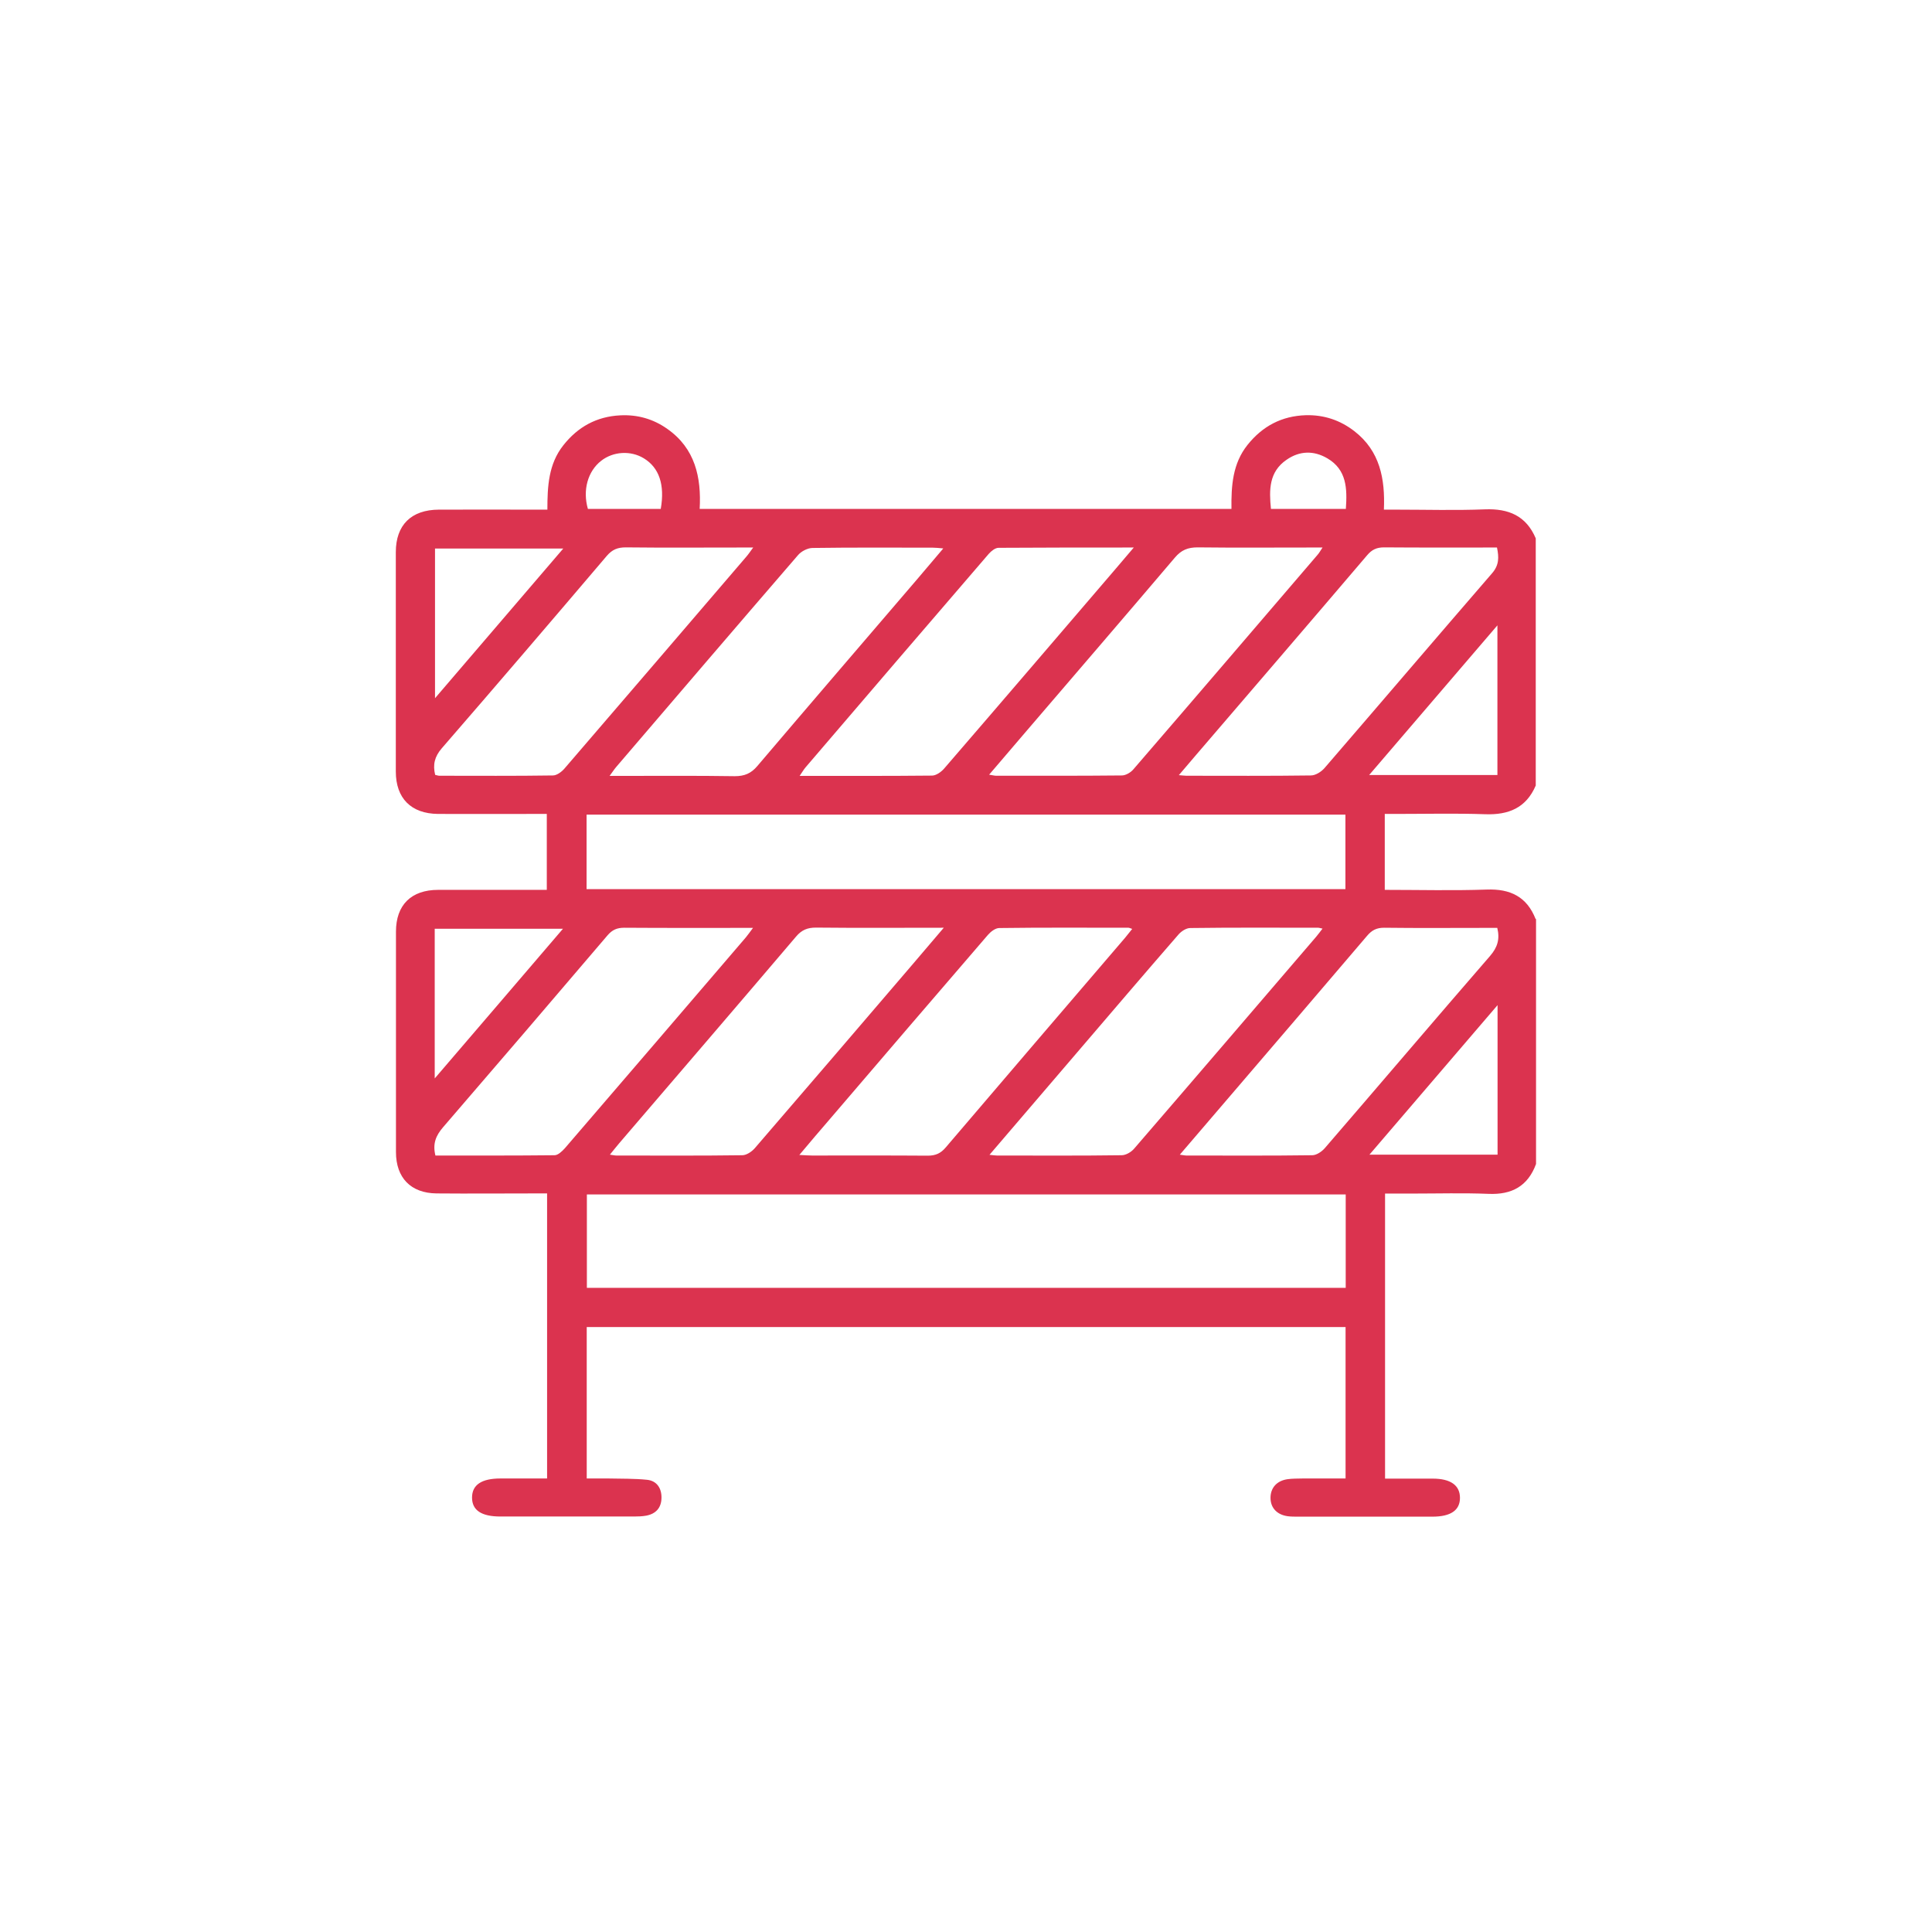 <?xml version="1.0" encoding="UTF-8"?>
<svg id="layout" xmlns="http://www.w3.org/2000/svg" viewBox="0 0 132.57 132.57">
  <defs>
    <style>
      .cls-1 {
        fill: #db334f; /* Alterado de #fff para #FF0000 */
        stroke-width: 0px;
      }
    </style>
  </defs>
  <path class="cls-1" d="m105.4,63.06v16.81c-.56,1.52-1.66,2.12-3.26,2.05-1.73-.07-3.46-.02-5.19-.02-.63,0-1.26,0-1.91,0v19.56c1.13,0,2.2,0,3.27,0,1.23,0,1.87.46,1.87,1.32,0,.85-.63,1.29-1.89,1.29-3.08,0-6.16,0-9.24,0-.23,0-.46,0-.69-.03-.73-.1-1.18-.57-1.18-1.26,0-.68.42-1.17,1.16-1.28.35-.05.71-.04,1.07-.05.96,0,1.92,0,2.92,0v-10.39h-52.07v10.39c.52,0,1,0,1.48,0,.89.02,1.78,0,2.66.09.67.07,1,.58.99,1.24-.01.67-.37,1.09-1.04,1.22-.27.05-.56.06-.84.06-3.06,0-6.11,0-9.17,0-1.31,0-1.95-.43-1.95-1.3,0-.87.65-1.31,1.95-1.31,1.06,0,2.12,0,3.2,0v-19.56c-.32,0-.59,0-.87,0-2.24,0-4.48.02-6.72,0-1.76-.02-2.78-1.07-2.78-2.84,0-5.04,0-10.08,0-15.12,0-1.84,1.05-2.87,2.9-2.87,2.22,0,4.43,0,6.65,0,.27,0,.54,0,.8,0v-5.21c-.34,0-.62,0-.9,0-2.19,0-4.38.01-6.57,0-1.84-.02-2.89-1.07-2.89-2.91,0-5.02,0-10.03,0-15.05,0-1.87,1.06-2.91,2.95-2.92,2.19-.01,4.38,0,6.57,0,.27,0,.55,0,.88,0,0-1.61.08-3.13,1.09-4.41,1-1.27,2.29-1.98,3.91-2.06,1.19-.06,2.27.25,3.23.93,1.91,1.34,2.34,3.32,2.22,5.49h36.49c-.02-1.59.08-3.11,1.1-4.39,1.03-1.29,2.35-1.99,4.01-2.04,1.24-.03,2.35.34,3.33,1.1,1.75,1.36,2.11,3.26,2.02,5.38.33,0,.58,0,.83,0,2.04,0,4.08.06,6.11-.02,1.62-.06,2.82.44,3.48,1.99v16.96c-.66,1.54-1.87,2.03-3.48,1.97-2.03-.07-4.06-.02-6.1-.02h-.78v5.21c2.38,0,4.69.06,7-.02,1.61-.06,2.75.49,3.35,2.02Zm-13.06,18.9h-52.07v6.41h52.07v-6.41Zm-52.09-20.95h52.07v-5.11h-52.07v5.11Zm37.55-23.44c-3.23,0-6.26,0-9.28.02-.23,0-.5.22-.67.41-4.2,4.88-8.39,9.76-12.57,14.65-.13.15-.23.33-.41.59,3.13,0,6.1.01,9.08-.02.29,0,.65-.26.85-.5,3.92-4.54,7.82-9.1,11.73-13.66.38-.44.75-.88,1.26-1.48Zm-9.91,15.59c.24.04.36.07.47.07,2.87,0,5.75.01,8.62-.02.27,0,.62-.21.8-.43,4.22-4.89,8.42-9.8,12.62-14.7.11-.12.19-.27.35-.51h-.86c-2.57,0-5.14.02-7.71-.01-.67,0-1.12.18-1.56.7-3.39,3.99-6.81,7.96-10.22,11.94-.82.96-1.64,1.92-2.53,2.96Zm-3.18-15.53c-.33-.03-.52-.05-.71-.05-2.75,0-5.49-.02-8.24.02-.34,0-.78.23-1,.49-4.17,4.83-8.32,9.68-12.47,14.53-.14.16-.25.34-.46.62h.88c2.57,0,5.14-.02,7.71.02.67,0,1.12-.19,1.55-.7,3.64-4.28,7.3-8.54,10.96-12.81.57-.67,1.14-1.34,1.79-2.11Zm-13.04-.06h-.87c-2.62,0-5.24.02-7.86-.01-.56,0-.93.15-1.3.58-3.76,4.42-7.53,8.83-11.33,13.21-.49.57-.62,1.12-.45,1.82.1.02.2.06.29.06,2.6,0,5.19.02,7.79-.02.27,0,.6-.25.79-.47,4.17-4.84,8.32-9.69,12.48-14.54.14-.16.26-.34.48-.64Zm29.23,15.62c.27.02.39.04.5.04,2.85,0,5.7.02,8.55-.02.32,0,.71-.25.93-.5,3.84-4.45,7.65-8.92,11.5-13.37.49-.56.48-1.1.34-1.77-2.61,0-5.18.01-7.75-.01-.51,0-.84.16-1.16.54-3.91,4.59-7.84,9.16-11.77,13.74-.36.42-.71.84-1.15,1.35Zm-26.05,26.06c.39.02.63.04.87.04,2.65,0,5.29-.01,7.94.01.54,0,.89-.16,1.23-.56,4.09-4.8,8.2-9.59,12.31-14.39.16-.19.30-.38.49-.61-.13-.04-.20-.08-.26-.08-2.95,0-5.91-.02-8.86.02-.27,0-.59.25-.78.47-3.64,4.22-7.26,8.45-10.89,12.69-.66.76-1.31,1.53-2.05,2.41Zm13.04-.01c.28.03.40.05.52.05,2.85,0,5.70.02,8.55-.02.30,0,.67-.22.87-.46,4.17-4.83,8.33-9.69,12.49-14.54.14-.16.26-.34.43-.55-.16-.03-.23-.06-.30-.06-2.93,0-5.85-.02-8.78.02-.27,0-.61.22-.80.44-2.34,2.69-4.65,5.40-6.97,8.11-1.97,2.30-3.94,4.60-6.01,7.02Zm-3.14-15.58c-3.06,0-5.91.02-8.76-.01-.58,0-.98.16-1.36.61-4.04,4.75-8.10,9.47-12.16,14.21-.19.22-.37.46-.62.76.21.03.33.06.45.06,2.88,0,5.75.02,8.63-.02.29,0,.65-.24.86-.48,3.62-4.20,7.23-8.41,10.84-12.63.67-.78,1.34-1.57,2.13-2.50Zm-34.88,15.63c2.74,0,5.46.01,8.18-.02.24,0,.52-.27.71-.48,4.15-4.82,8.29-9.65,12.42-14.47.15-.18.28-.37.49-.65-3.04,0-5.93.01-8.83-.01-.50,0-.83.14-1.16.53-3.74,4.39-7.50,8.78-11.27,13.15-.49.57-.74,1.12-.53,1.96Zm51.07-.06c.24.03.36.06.47.06,2.88,0,5.75.02,8.63-.02.29,0,.65-.24.86-.48,3.79-4.39,7.55-8.82,11.35-13.20.50-.58.68-1.14.49-1.92-.25,0-.49,0-.74,0-2.34,0-4.68.02-7.03-.01-.51,0-.84.17-1.16.55-3.20,3.76-6.42,7.51-9.63,11.26-1.05,1.23-2.11,2.46-3.23,3.77Zm-42.29-41.59h-8.80v10.27c2.97-3.46,5.84-6.81,8.80-10.27Zm55.30,15.54h8.80v-10.27c-2.97,3.46-5.84,6.81-8.80,10.27Zm-64.12,20.82c2.99-3.48,5.86-6.84,8.80-10.27h-8.80v10.27Zm64.14,5.23h8.79v-10.26c-2.97,3.47-5.84,6.81-8.79,10.26Zm-48.63-44.31c.29-1.66-.11-2.83-1.16-3.47-.90-.55-2.10-.48-2.93.17-.92.72-1.28,2.01-.91,3.30h5Zm47.01,0c.10-1.40.06-2.69-1.27-3.47-.94-.55-1.91-.52-2.80.10-1.21.83-1.20,2.06-1.07,3.37h5.14Z"/>
</svg>